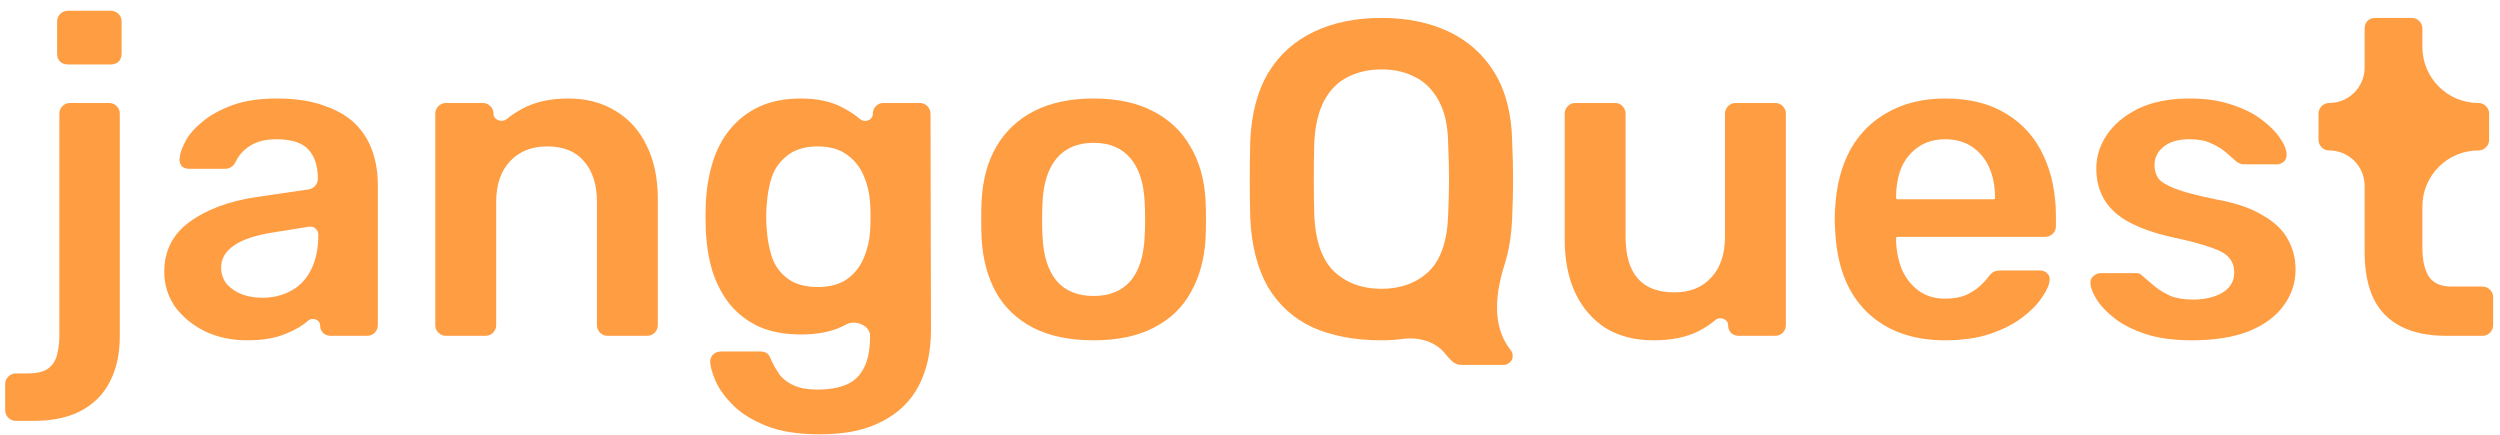 <svg width="201" height="35" viewBox="0 0 201 35" fill="none" xmlns="http://www.w3.org/2000/svg">
<path d="M1.28 33.84C1.04 33.84 0.836 33.756 0.668 33.588C0.5 33.42 0.416 33.216 0.416 32.976V30.888C0.416 30.648 0.5 30.444 0.668 30.276C0.836 30.108 1.04 30.024 1.28 30.024H2.216C2.96 30.024 3.512 29.892 3.872 29.628C4.232 29.364 4.472 28.992 4.592 28.512C4.712 28.056 4.772 27.54 4.772 26.964V9.144C4.772 8.904 4.856 8.7 5.024 8.532C5.192 8.364 5.396 8.28 5.636 8.28H8.768C9.008 8.28 9.212 8.364 9.38 8.532C9.548 8.7 9.632 8.904 9.632 9.144V27.036C9.632 28.452 9.368 29.664 8.84 30.672C8.336 31.68 7.568 32.46 6.536 33.012C5.528 33.564 4.232 33.84 2.648 33.84H1.28ZM5.492 5.184C5.228 5.184 5.012 5.112 4.844 4.968C4.676 4.8 4.592 4.584 4.592 4.32V1.728C4.592 1.488 4.676 1.284 4.844 1.116C5.012 0.948 5.228 0.864 5.492 0.864H8.876C9.14 0.864 9.356 0.948 9.524 1.116C9.692 1.284 9.776 1.488 9.776 1.728V4.32C9.776 4.584 9.692 4.8 9.524 4.968C9.356 5.112 9.14 5.184 8.876 5.184H5.492Z" fill="#FF9D42"/>
<path d="M19.867 27.36C18.619 27.36 17.491 27.12 16.483 26.64C15.475 26.136 14.671 25.476 14.071 24.66C13.495 23.82 13.207 22.884 13.207 21.852C13.207 20.172 13.879 18.84 15.223 17.856C16.591 16.848 18.391 16.176 20.623 15.84L24.807 15.229C25.236 15.166 25.555 14.798 25.555 14.364C25.555 13.356 25.303 12.576 24.799 12.024C24.295 11.472 23.431 11.196 22.207 11.196C21.343 11.196 20.635 11.376 20.083 11.736C19.555 12.072 19.159 12.528 18.895 13.104C18.703 13.416 18.427 13.572 18.067 13.572H15.223C14.959 13.572 14.755 13.5 14.611 13.356C14.491 13.212 14.431 13.02 14.431 12.78C14.455 12.396 14.611 11.928 14.899 11.376C15.187 10.824 15.643 10.296 16.267 9.792C16.891 9.264 17.695 8.82 18.679 8.46C19.663 8.1 20.851 7.92 22.243 7.92C23.755 7.92 25.027 8.112 26.059 8.496C27.115 8.856 27.955 9.348 28.579 9.972C29.203 10.596 29.659 11.328 29.947 12.168C30.235 13.008 30.379 13.896 30.379 14.832V26.136C30.379 26.376 30.295 26.58 30.127 26.748C29.959 26.916 29.755 27 29.515 27H26.599C26.335 27 26.119 26.916 25.951 26.748C25.807 26.58 25.735 26.376 25.735 26.136C25.735 25.709 25.116 25.488 24.793 25.768C24.692 25.856 24.585 25.942 24.475 26.028C23.947 26.412 23.299 26.736 22.531 27C21.787 27.24 20.899 27.36 19.867 27.36ZM21.091 23.94C21.931 23.94 22.687 23.76 23.359 23.4C24.055 23.04 24.595 22.488 24.979 21.744C25.387 20.976 25.591 20.016 25.591 18.864C25.591 18.467 25.236 18.165 24.844 18.227L21.991 18.684C20.575 18.9 19.519 19.248 18.823 19.728C18.127 20.208 17.779 20.796 17.779 21.492C17.779 22.02 17.935 22.476 18.247 22.86C18.583 23.22 19.003 23.496 19.507 23.688C20.011 23.856 20.539 23.94 21.091 23.94Z" fill="#FF9D42"/>
<path d="M35.861 27C35.621 27 35.417 26.916 35.249 26.748C35.081 26.58 34.997 26.376 34.997 26.136V9.144C34.997 8.904 35.081 8.7 35.249 8.532C35.417 8.364 35.621 8.28 35.861 8.28H38.813C39.053 8.28 39.257 8.364 39.425 8.532C39.593 8.7 39.677 8.904 39.677 9.144C39.677 9.637 40.338 9.891 40.722 9.581C41.122 9.257 41.566 8.968 42.053 8.712C43.037 8.184 44.249 7.92 45.689 7.92C47.153 7.92 48.425 8.256 49.505 8.928C50.585 9.576 51.413 10.5 51.989 11.7C52.589 12.9 52.889 14.34 52.889 16.02V26.136C52.889 26.376 52.805 26.58 52.637 26.748C52.469 26.916 52.265 27 52.025 27H48.857C48.617 27 48.413 26.916 48.245 26.748C48.077 26.58 47.993 26.376 47.993 26.136V16.236C47.993 14.844 47.645 13.752 46.949 12.96C46.277 12.168 45.293 11.772 43.997 11.772C42.749 11.772 41.753 12.168 41.009 12.96C40.265 13.752 39.893 14.844 39.893 16.236V26.136C39.893 26.376 39.809 26.58 39.641 26.748C39.473 26.916 39.269 27 39.029 27H35.861Z" fill="#FF9D42"/>
<path d="M65.922 34.92C64.17 34.92 62.73 34.692 61.602 34.236C60.474 33.78 59.586 33.228 58.938 32.58C58.29 31.932 57.822 31.284 57.534 30.636C57.27 30.012 57.126 29.52 57.102 29.16C57.078 28.92 57.15 28.704 57.318 28.512C57.51 28.344 57.726 28.26 57.966 28.26H61.098C61.338 28.26 61.53 28.308 61.674 28.404C61.818 28.524 61.938 28.728 62.034 29.016C62.178 29.328 62.37 29.664 62.61 30.024C62.85 30.384 63.21 30.684 63.69 30.924C64.194 31.188 64.878 31.32 65.742 31.32C66.654 31.32 67.422 31.188 68.046 30.924C68.67 30.66 69.138 30.216 69.45 29.592C69.786 28.968 69.954 28.104 69.954 27C69.954 26.174 68.786 25.686 68.057 26.075C67.948 26.134 67.836 26.19 67.722 26.244C66.834 26.676 65.73 26.892 64.41 26.892C63.114 26.892 61.998 26.688 61.062 26.28C60.126 25.848 59.346 25.26 58.722 24.516C58.098 23.748 57.618 22.848 57.282 21.816C56.97 20.784 56.79 19.644 56.742 18.396C56.718 17.748 56.718 17.1 56.742 16.452C56.79 15.252 56.97 14.136 57.282 13.104C57.594 12.072 58.062 11.172 58.686 10.404C59.334 9.612 60.126 9 61.062 8.568C61.998 8.136 63.114 7.92 64.41 7.92C65.778 7.92 66.93 8.184 67.866 8.712C68.344 8.97 68.779 9.262 69.169 9.588C69.531 9.891 70.17 9.652 70.17 9.18C70.17 8.916 70.254 8.7 70.422 8.532C70.59 8.364 70.794 8.28 71.034 8.28H73.95C74.19 8.28 74.394 8.364 74.562 8.532C74.73 8.7 74.814 8.916 74.814 9.18L74.85 26.532C74.85 28.26 74.526 29.748 73.878 30.996C73.23 32.244 72.246 33.204 70.926 33.876C69.63 34.572 67.962 34.92 65.922 34.92ZM65.742 23.076C66.726 23.076 67.518 22.86 68.118 22.428C68.718 21.996 69.162 21.432 69.45 20.736C69.738 20.04 69.906 19.332 69.954 18.612C69.978 18.3 69.99 17.904 69.99 17.424C69.99 16.944 69.978 16.56 69.954 16.272C69.906 15.528 69.738 14.82 69.45 14.148C69.162 13.452 68.718 12.888 68.118 12.456C67.518 12 66.726 11.772 65.742 11.772C64.758 11.772 63.966 12 63.366 12.456C62.766 12.888 62.334 13.464 62.07 14.184C61.83 14.904 61.686 15.696 61.638 16.56C61.59 17.136 61.59 17.724 61.638 18.324C61.686 19.164 61.83 19.956 62.07 20.7C62.334 21.42 62.766 21.996 63.366 22.428C63.966 22.86 64.758 23.076 65.742 23.076Z" fill="#FF9D42"/>
<path d="M87.925 27.36C86.005 27.36 84.385 27.024 83.066 26.352C81.769 25.68 80.773 24.732 80.078 23.508C79.406 22.284 79.022 20.856 78.925 19.224C78.901 18.792 78.889 18.264 78.889 17.64C78.889 17.016 78.901 16.488 78.925 16.056C79.022 14.4 79.418 12.972 80.114 11.772C80.834 10.548 81.842 9.6 83.138 8.928C84.458 8.256 86.053 7.92 87.925 7.92C89.797 7.92 91.382 8.256 92.678 8.928C93.998 9.6 95.005 10.548 95.701 11.772C96.421 12.972 96.829 14.4 96.925 16.056C96.95 16.488 96.962 17.016 96.962 17.64C96.962 18.264 96.95 18.792 96.925 19.224C96.829 20.856 96.433 22.284 95.737 23.508C95.066 24.732 94.07 25.68 92.749 26.352C91.454 27.024 89.846 27.36 87.925 27.36ZM87.925 23.796C89.198 23.796 90.181 23.4 90.877 22.608C91.573 21.792 91.958 20.604 92.029 19.044C92.054 18.684 92.066 18.216 92.066 17.64C92.066 17.064 92.054 16.596 92.029 16.236C91.958 14.7 91.573 13.524 90.877 12.708C90.181 11.892 89.198 11.484 87.925 11.484C86.653 11.484 85.669 11.892 84.974 12.708C84.278 13.524 83.894 14.7 83.822 16.236C83.797 16.596 83.785 17.064 83.785 17.64C83.785 18.216 83.797 18.684 83.822 19.044C83.894 20.604 84.278 21.792 84.974 22.608C85.669 23.4 86.653 23.796 87.925 23.796Z" fill="#FF9D42"/>
<path d="M117.546 29.34C117.21 29.34 116.934 29.232 116.718 29.016C116.526 28.824 116.37 28.656 116.25 28.512C115.463 27.448 114.062 27.076 112.75 27.252C112.215 27.324 111.654 27.36 111.066 27.36C108.93 27.36 107.082 27.012 105.522 26.316C103.986 25.596 102.786 24.504 101.922 23.04C101.082 21.552 100.614 19.704 100.518 17.496C100.494 16.464 100.482 15.444 100.482 14.436C100.482 13.428 100.494 12.396 100.518 11.34C100.614 9.156 101.094 7.332 101.958 5.868C102.846 4.404 104.07 3.3 105.63 2.556C107.19 1.812 109.002 1.44 111.066 1.44C113.13 1.44 114.942 1.812 116.502 2.556C118.062 3.3 119.286 4.404 120.174 5.868C121.062 7.332 121.53 9.156 121.578 11.34C121.626 12.396 121.65 13.428 121.65 14.436C121.65 15.444 121.626 16.464 121.578 17.496C121.524 18.907 121.321 20.166 120.967 21.272C120.269 23.456 119.95 26.023 121.273 27.895L121.465 28.166C121.493 28.205 121.52 28.234 121.545 28.274C121.567 28.307 121.585 28.351 121.594 28.389C121.608 28.447 121.614 28.512 121.614 28.584C121.638 28.8 121.566 28.98 121.398 29.124C121.254 29.268 121.086 29.34 120.894 29.34H117.546ZM111.066 23.22C112.602 23.22 113.862 22.764 114.846 21.852C115.83 20.916 116.358 19.404 116.43 17.316C116.478 16.26 116.502 15.288 116.502 14.4C116.502 13.488 116.478 12.516 116.43 11.484C116.406 10.092 116.154 8.964 115.674 8.1C115.194 7.212 114.558 6.576 113.766 6.192C112.998 5.784 112.098 5.58 111.066 5.58C110.058 5.58 109.158 5.784 108.366 6.192C107.574 6.576 106.938 7.212 106.458 8.1C106.002 8.964 105.738 10.092 105.666 11.484C105.642 12.516 105.63 13.488 105.63 14.4C105.63 15.288 105.642 16.26 105.666 17.316C105.762 19.404 106.302 20.916 107.286 21.852C108.27 22.764 109.53 23.22 111.066 23.22Z" fill="#FF9D42"/>
<path d="M132.929 27.36C131.465 27.36 130.193 27.036 129.113 26.388C128.057 25.716 127.241 24.78 126.665 23.58C126.089 22.356 125.801 20.916 125.801 19.26V9.144C125.801 8.904 125.885 8.7 126.053 8.532C126.221 8.364 126.425 8.28 126.665 8.28H129.833C130.097 8.28 130.301 8.364 130.445 8.532C130.613 8.7 130.697 8.904 130.697 9.144V19.044C130.697 22.02 132.005 23.508 134.621 23.508C135.869 23.508 136.853 23.112 137.573 22.32C138.317 21.528 138.689 20.436 138.689 19.044V9.144C138.689 8.904 138.773 8.7 138.941 8.532C139.109 8.364 139.313 8.28 139.553 8.28H142.721C142.961 8.28 143.165 8.364 143.333 8.532C143.501 8.7 143.585 8.904 143.585 9.144V26.136C143.585 26.376 143.501 26.58 143.333 26.748C143.165 26.916 142.961 27 142.721 27H139.805C139.541 27 139.325 26.916 139.157 26.748C139.013 26.58 138.941 26.376 138.941 26.136C138.941 25.656 138.291 25.416 137.924 25.726C137.503 26.081 137.038 26.386 136.529 26.64C135.569 27.12 134.369 27.36 132.929 27.36Z" fill="#FF9D42"/>
<path d="M156.405 27.36C153.741 27.36 151.629 26.592 150.069 25.056C148.509 23.52 147.669 21.336 147.549 18.504C147.525 18.264 147.513 17.964 147.513 17.604C147.513 17.22 147.525 16.92 147.549 16.704C147.645 14.904 148.053 13.344 148.773 12.024C149.517 10.704 150.537 9.696 151.833 9C153.129 8.28 154.653 7.92 156.405 7.92C158.349 7.92 159.981 8.328 161.301 9.144C162.621 9.936 163.617 11.052 164.289 12.492C164.961 13.908 165.297 15.552 165.297 17.424V18.18C165.297 18.42 165.213 18.624 165.045 18.792C164.877 18.96 164.661 19.044 164.397 19.044H152.553C152.493 19.044 152.445 19.092 152.445 19.152C152.445 19.224 152.445 19.284 152.445 19.332C152.469 20.172 152.625 20.952 152.913 21.672C153.225 22.368 153.669 22.932 154.245 23.364C154.845 23.796 155.553 24.012 156.369 24.012C157.041 24.012 157.605 23.916 158.061 23.724C158.517 23.508 158.889 23.268 159.177 23.004C159.465 22.74 159.669 22.524 159.789 22.356C160.005 22.068 160.173 21.9 160.293 21.852C160.437 21.78 160.641 21.744 160.905 21.744H164.001C164.241 21.744 164.433 21.816 164.577 21.96C164.745 22.104 164.817 22.284 164.793 22.5C164.769 22.884 164.565 23.352 164.181 23.904C163.821 24.456 163.293 24.996 162.597 25.524C161.901 26.052 161.025 26.496 159.969 26.856C158.937 27.192 157.749 27.36 156.405 27.36ZM152.445 15.912C152.445 15.972 152.493 16.02 152.553 16.02H160.293C160.353 16.02 160.401 15.972 160.401 15.912C160.401 14.976 160.245 14.16 159.933 13.464C159.621 12.768 159.165 12.216 158.565 11.808C157.965 11.4 157.245 11.196 156.405 11.196C155.565 11.196 154.845 11.4 154.245 11.808C153.645 12.216 153.189 12.768 152.877 13.464C152.589 14.16 152.445 14.976 152.445 15.912Z" fill="#FF9D42"/>
<path d="M176.21 27.36C174.77 27.36 173.534 27.192 172.502 26.856C171.494 26.52 170.666 26.1 170.018 25.596C169.37 25.092 168.89 24.588 168.578 24.084C168.266 23.58 168.098 23.16 168.074 22.824C168.05 22.56 168.122 22.356 168.29 22.212C168.482 22.044 168.686 21.96 168.902 21.96H171.746C171.842 21.96 171.926 21.972 171.998 21.996C172.07 22.02 172.166 22.092 172.286 22.212C172.598 22.476 172.922 22.752 173.258 23.04C173.618 23.328 174.038 23.58 174.518 23.796C174.998 23.988 175.598 24.084 176.318 24.084C177.254 24.084 178.034 23.904 178.658 23.544C179.306 23.16 179.63 22.62 179.63 21.924C179.63 21.42 179.486 21.012 179.198 20.7C178.934 20.388 178.43 20.112 177.686 19.872C176.942 19.608 175.886 19.332 174.518 19.044C173.174 18.732 172.058 18.336 171.17 17.856C170.282 17.376 169.622 16.776 169.19 16.056C168.758 15.336 168.542 14.496 168.542 13.536C168.542 12.6 168.818 11.712 169.37 10.872C169.946 10.008 170.786 9.3 171.89 8.748C173.018 8.196 174.41 7.92 176.066 7.92C177.362 7.92 178.49 8.088 179.45 8.424C180.41 8.736 181.202 9.132 181.826 9.612C182.474 10.092 182.966 10.584 183.302 11.088C183.638 11.568 183.818 11.988 183.842 12.348C183.866 12.612 183.794 12.828 183.626 12.996C183.458 13.14 183.266 13.212 183.05 13.212H180.386C180.266 13.212 180.158 13.188 180.062 13.14C179.966 13.092 179.87 13.032 179.774 12.96C179.51 12.72 179.222 12.468 178.91 12.204C178.598 11.94 178.214 11.712 177.758 11.52C177.326 11.304 176.75 11.196 176.03 11.196C175.118 11.196 174.422 11.4 173.942 11.808C173.462 12.192 173.222 12.684 173.222 13.284C173.222 13.692 173.33 14.052 173.546 14.364C173.786 14.652 174.254 14.928 174.95 15.192C175.646 15.456 176.702 15.732 178.118 16.02C179.726 16.308 180.998 16.74 181.934 17.316C182.894 17.868 183.566 18.516 183.95 19.26C184.358 19.98 184.562 20.784 184.562 21.672C184.562 22.752 184.238 23.724 183.59 24.588C182.966 25.452 182.03 26.136 180.782 26.64C179.558 27.12 178.034 27.36 176.21 27.36Z" fill="#FF9D42"/>
<path d="M196.668 27C195.228 27 194.016 26.748 193.032 26.244C192.048 25.74 191.316 24.996 190.836 24.012C190.356 23.004 190.116 21.756 190.116 20.268V14.94C190.116 13.369 188.843 12.096 187.272 12.096C187.032 12.096 186.828 12.012 186.66 11.844C186.492 11.676 186.408 11.472 186.408 11.232V9.144C186.408 8.904 186.492 8.7 186.66 8.532C186.828 8.364 187.032 8.28 187.272 8.28C188.843 8.28 190.116 7.007 190.116 5.436V2.304C190.116 2.064 190.188 1.86 190.332 1.692C190.5 1.524 190.716 1.44 190.98 1.44H193.896C194.136 1.44 194.34 1.524 194.508 1.692C194.676 1.86 194.76 2.064 194.76 2.304V3.78C194.76 6.265 196.775 8.28 199.26 8.28C199.5 8.28 199.704 8.364 199.872 8.532C200.04 8.7 200.124 8.904 200.124 9.144V11.232C200.124 11.472 200.04 11.676 199.872 11.844C199.704 12.012 199.5 12.096 199.26 12.096C196.775 12.096 194.76 14.111 194.76 16.596V19.908C194.76 20.892 194.928 21.66 195.264 22.212C195.624 22.764 196.236 23.04 197.1 23.04H199.584C199.824 23.04 200.028 23.124 200.196 23.292C200.364 23.46 200.448 23.664 200.448 23.904V26.136C200.448 26.376 200.364 26.58 200.196 26.748C200.028 26.916 199.824 27 199.584 27H196.668Z" fill="#FF9D42"/>
</svg>
